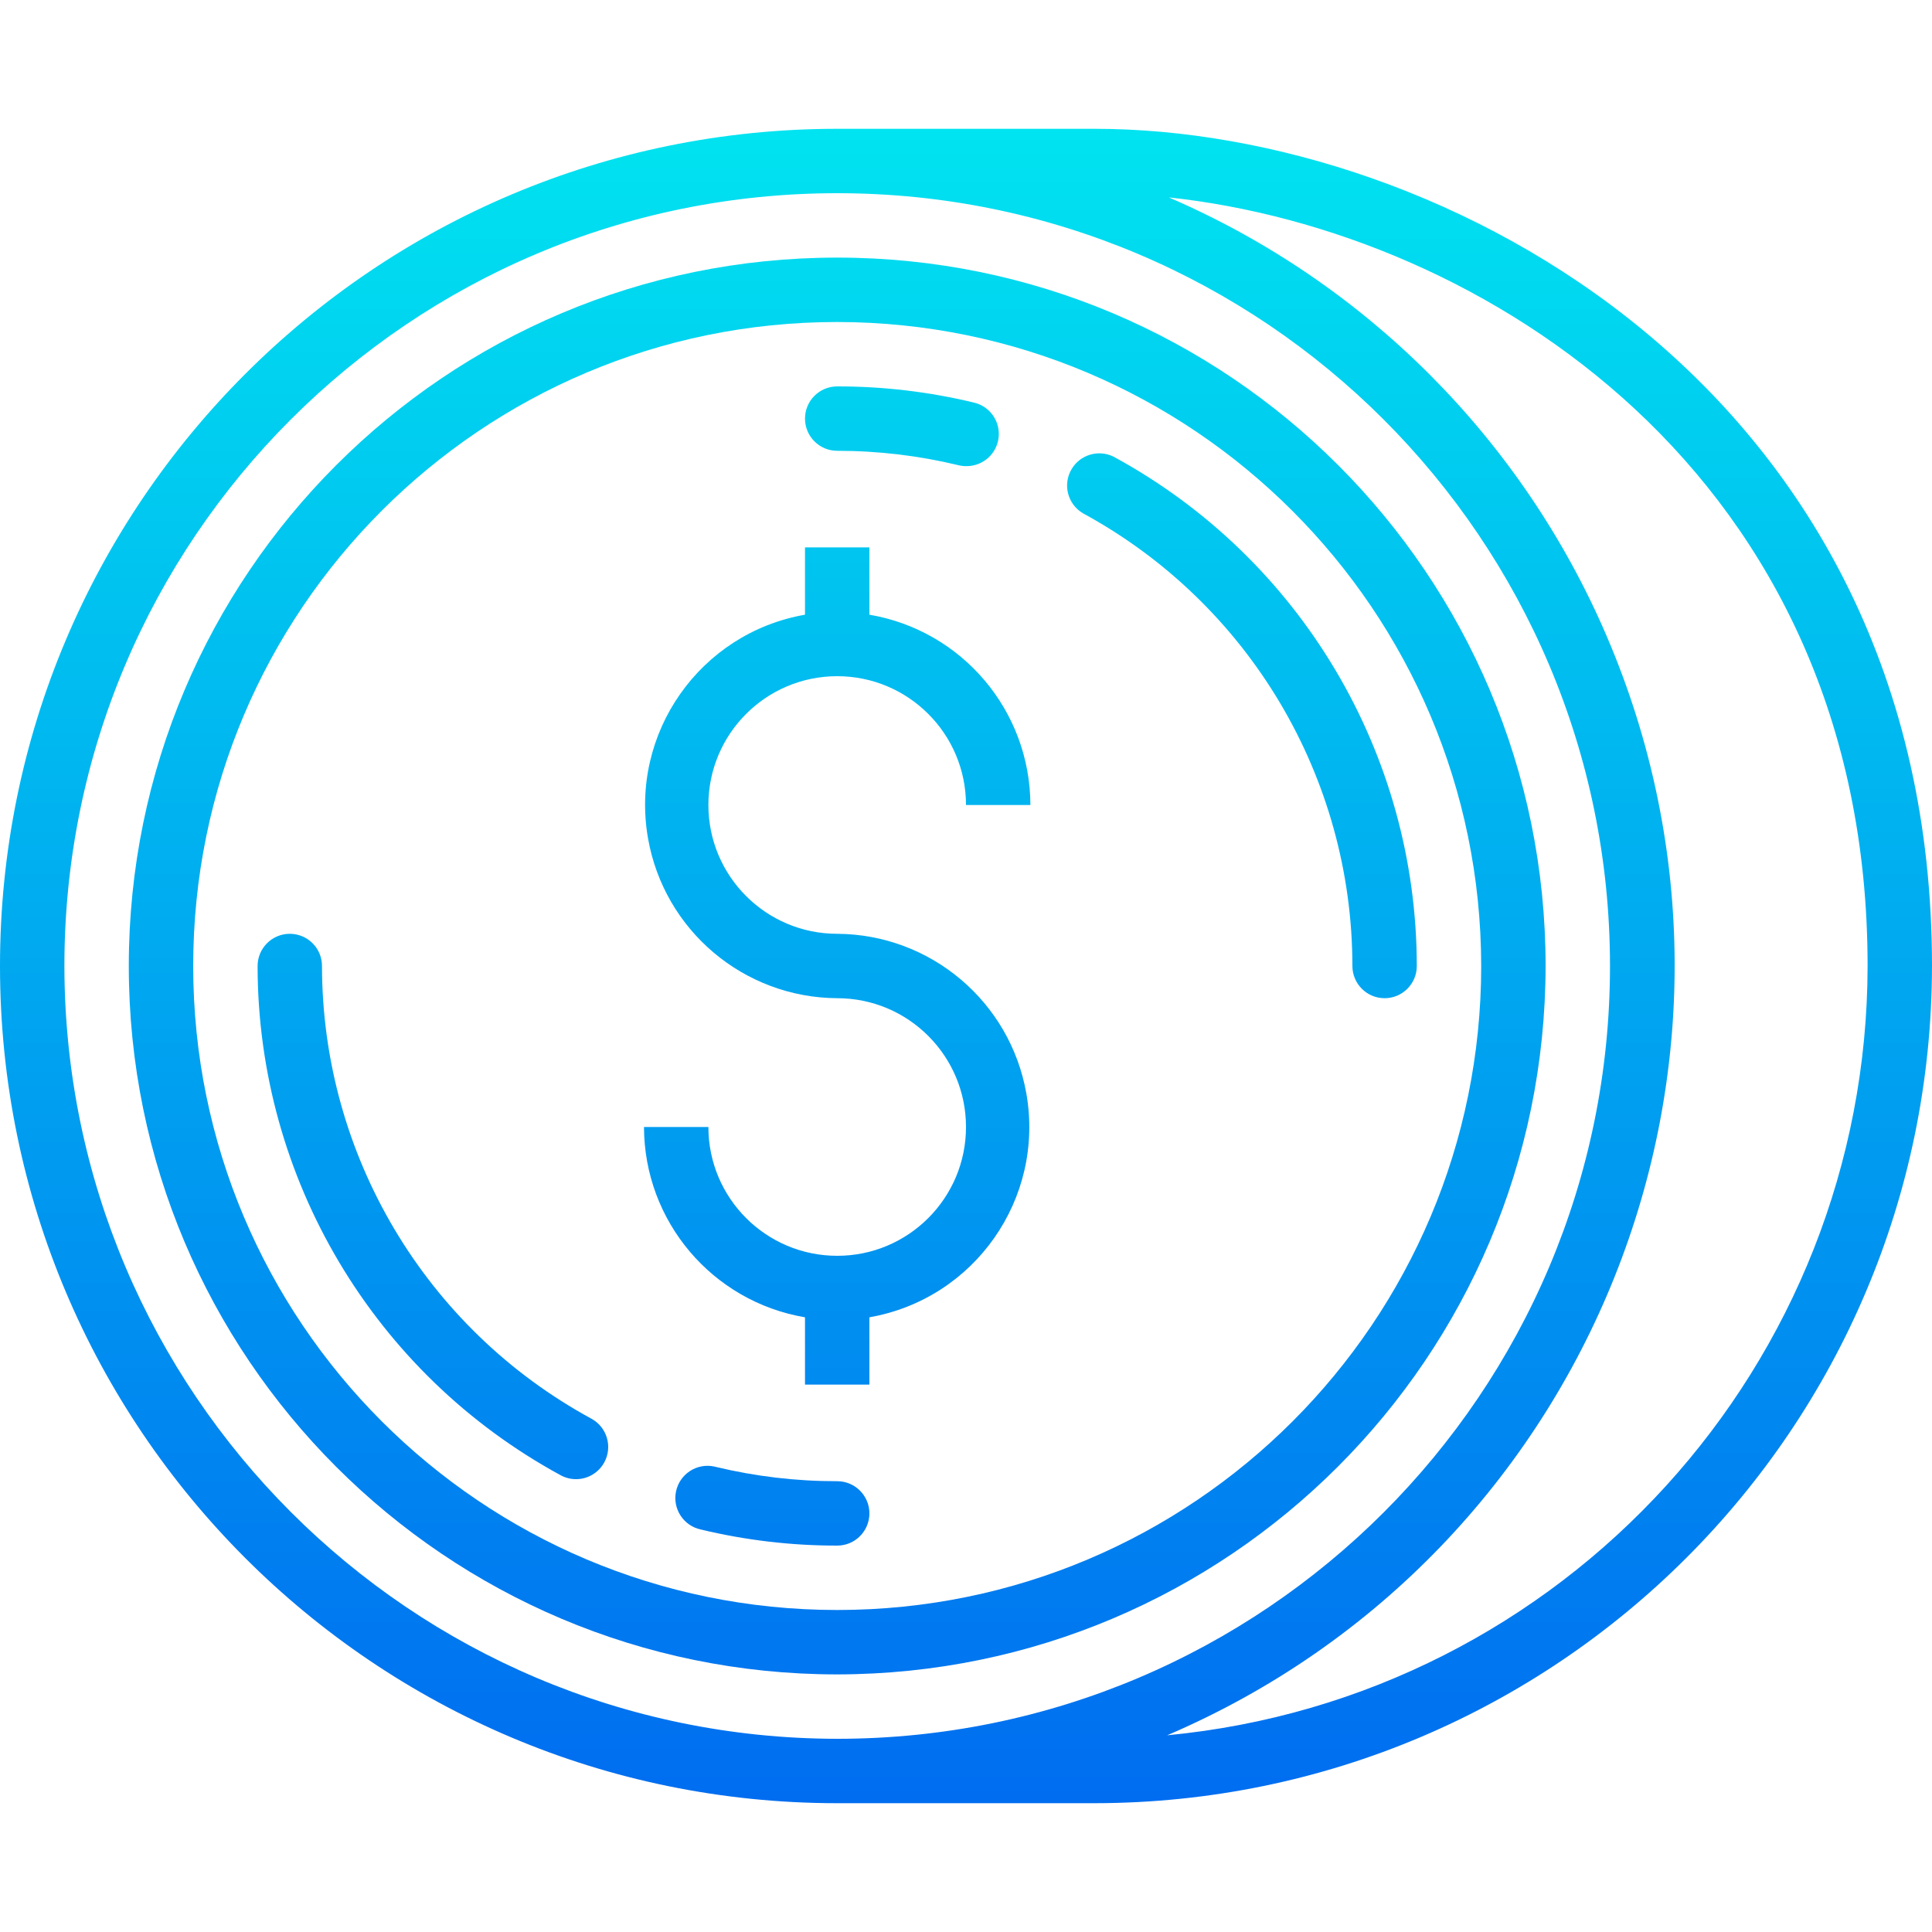 <?xml version="1.0" encoding="iso-8859-1"?>
<!-- Generator: Adobe Illustrator 19.0.0, SVG Export Plug-In . SVG Version: 6.00 Build 0)  -->
<svg version="1.1" id="Capa_1" xmlns="http://www.w3.org/2000/svg" xmlns:xlink="http://www.w3.org/1999/xlink" x="0px" y="0px"
	 viewBox="0 0 480 480" style="enable-background:new 0 0 480 480;" xml:space="preserve">
<g>
	
		<linearGradient id="SVGID_1_" gradientUnits="userSpaceOnUse" x1="-30.875" y1="561.772" x2="-30.875" y2="615.255" gradientTransform="matrix(8 0 0 -8 455 4941)">
		<stop  offset="0" style="stop-color:#006DF0"/>
		<stop  offset="1" style="stop-color:#00E7F0"/>
	</linearGradient>
	<path style="fill:url(#SVGID_1_);" d="M208,232c-17.673,0-32-14.327-32-32s14.327-32,32-32s32,14.327,32,32h16
		c-0.043-23.397-16.934-43.361-40-47.28V136h-16v16.72c-26.112,4.572-43.575,29.446-39.003,55.559
		C165,231.142,184.789,247.866,208,248c17.673,0,32,14.327,32,32s-14.327,32-32,32s-32-14.327-32-32h-16
		c0.043,23.397,16.934,43.361,40,47.28V344h16v-16.72c26.112-4.572,43.575-29.446,39.003-55.559
		C251,248.858,231.211,232.134,208,232z"/>
	
		<linearGradient id="SVGID_2_" gradientUnits="userSpaceOnUse" x1="-30.875" y1="561.772" x2="-30.875" y2="615.255" gradientTransform="matrix(8 0 0 -8 455 4941)">
		<stop  offset="0" style="stop-color:#006DF0"/>
		<stop  offset="1" style="stop-color:#00E7F0"/>
	</linearGradient>
	<path style="fill:url(#SVGID_2_);" d="M208,416c-97.202,0-176-78.798-176-176S110.798,64,208,64s176,78.798,176,176
		C383.89,337.156,305.156,415.89,208,416z M208,80c-88.366,0-160,71.634-160,160s71.634,160,160,160s160-71.634,160-160
		C367.899,151.676,296.324,80.101,208,80z"/>
</g>
<g>
	
		<linearGradient id="SVGID_3_" gradientUnits="userSpaceOnUse" x1="-18.305" y1="561.772" x2="-18.305" y2="615.255" gradientTransform="matrix(8 0 0 -8 455 4941)">
		<stop  offset="0" style="stop-color:#006DF0"/>
		<stop  offset="1" style="stop-color:#00E7F0"/>
	</linearGradient>
	<path style="fill:url(#SVGID_3_);" d="M344,248c-4.418,0-8-3.582-8-8c-0.033-46.919-25.712-90.067-66.936-112.472
		c-3.809-2.239-5.082-7.141-2.843-10.951c2.138-3.637,6.732-4.989,10.499-3.089c46.371,25.2,75.252,73.736,75.28,126.512
		C352,244.418,348.418,248,344,248z"/>
	
		<linearGradient id="SVGID_4_" gradientUnits="userSpaceOnUse" x1="-28.865" y1="561.772" x2="-28.865" y2="615.255" gradientTransform="matrix(8 0 0 -8 455 4941)">
		<stop  offset="0" style="stop-color:#006DF0"/>
		<stop  offset="1" style="stop-color:#00E7F0"/>
	</linearGradient>
	<path style="fill:url(#SVGID_4_);" d="M240,115.808c-0.637,0.001-1.271-0.077-1.888-0.232c-9.86-2.379-19.969-3.58-30.112-3.576
		c-4.418,0-8-3.582-8-8s3.582-8,8-8c11.414-0.012,22.79,1.331,33.888,4c4.313,0.959,7.032,5.232,6.074,9.545
		C247.136,113.261,243.806,115.88,240,115.808z"/>
	
		<linearGradient id="SVGID_5_" gradientUnits="userSpaceOnUse" x1="-43.431" y1="561.772" x2="-43.431" y2="615.255" gradientTransform="matrix(8 0 0 -8 455 4941)">
		<stop  offset="0" style="stop-color:#006DF0"/>
		<stop  offset="1" style="stop-color:#00E7F0"/>
	</linearGradient>
	<path style="fill:url(#SVGID_5_);" d="M143.096,367.496c-1.334-0.003-2.647-0.341-3.816-0.984
		C92.909,341.312,64.028,292.776,64,240c0-4.418,3.582-8,8-8s8,3.582,8,8c0.033,46.919,25.712,90.067,66.936,112.472
		c3.879,2.115,5.31,6.974,3.195,10.853C148.727,365.9,146.028,367.5,143.096,367.496L143.096,367.496z"/>
	
		<linearGradient id="SVGID_6_" gradientUnits="userSpaceOnUse" x1="-32.889" y1="561.772" x2="-32.889" y2="615.255" gradientTransform="matrix(8 0 0 -8 455 4941)">
		<stop  offset="0" style="stop-color:#006DF0"/>
		<stop  offset="1" style="stop-color:#00E7F0"/>
	</linearGradient>
	<path style="fill:url(#SVGID_6_);" d="M208,384c-11.414,0.012-22.79-1.331-33.888-4c-4.32-0.925-7.073-5.177-6.148-9.497
		c0.925-4.32,5.177-7.073,9.497-6.148c0.141,0.03,0.28,0.064,0.419,0.102c9.864,2.369,19.975,3.559,30.12,3.544c4.418,0,8,3.582,8,8
		S212.418,384,208,384z"/>
	
		<linearGradient id="SVGID_7_" gradientUnits="userSpaceOnUse" x1="-26.875" y1="561.772" x2="-26.875" y2="615.255" gradientTransform="matrix(8 0 0 -8 455 4941)">
		<stop  offset="0" style="stop-color:#006DF0"/>
		<stop  offset="1" style="stop-color:#00E7F0"/>
	</linearGradient>
	<path style="fill:url(#SVGID_7_);" d="M272,32h-64C93.125,32,0,125.125,0,240s93.125,208,208,208h64
		c114.822-0.128,207.872-93.178,208-208C480,96.528,358.4,32,272,32z M16,240c0-106.039,85.961-192,192-192s192,85.961,192,192
		s-85.961,192-192,192C102.013,431.877,16.123,345.987,16,240z M289.984,431.128c105.558-45.241,154.454-167.488,109.213-273.046
		C378.226,109.151,339.286,70.126,290.4,49.048C367.896,57.352,464,117.472,464,240
		C463.869,339.016,388.554,421.738,289.984,431.128z"/>
</g>
<g>
</g>
<g>
</g>
<g>
</g>
<g>
</g>
<g>
</g>
<g>
</g>
<g>
</g>
<g>
</g>
<g>
</g>
<g>
</g>
<g>
</g>
<g>
</g>
<g>
</g>
<g>
</g>
<g>
</g>
</svg>

